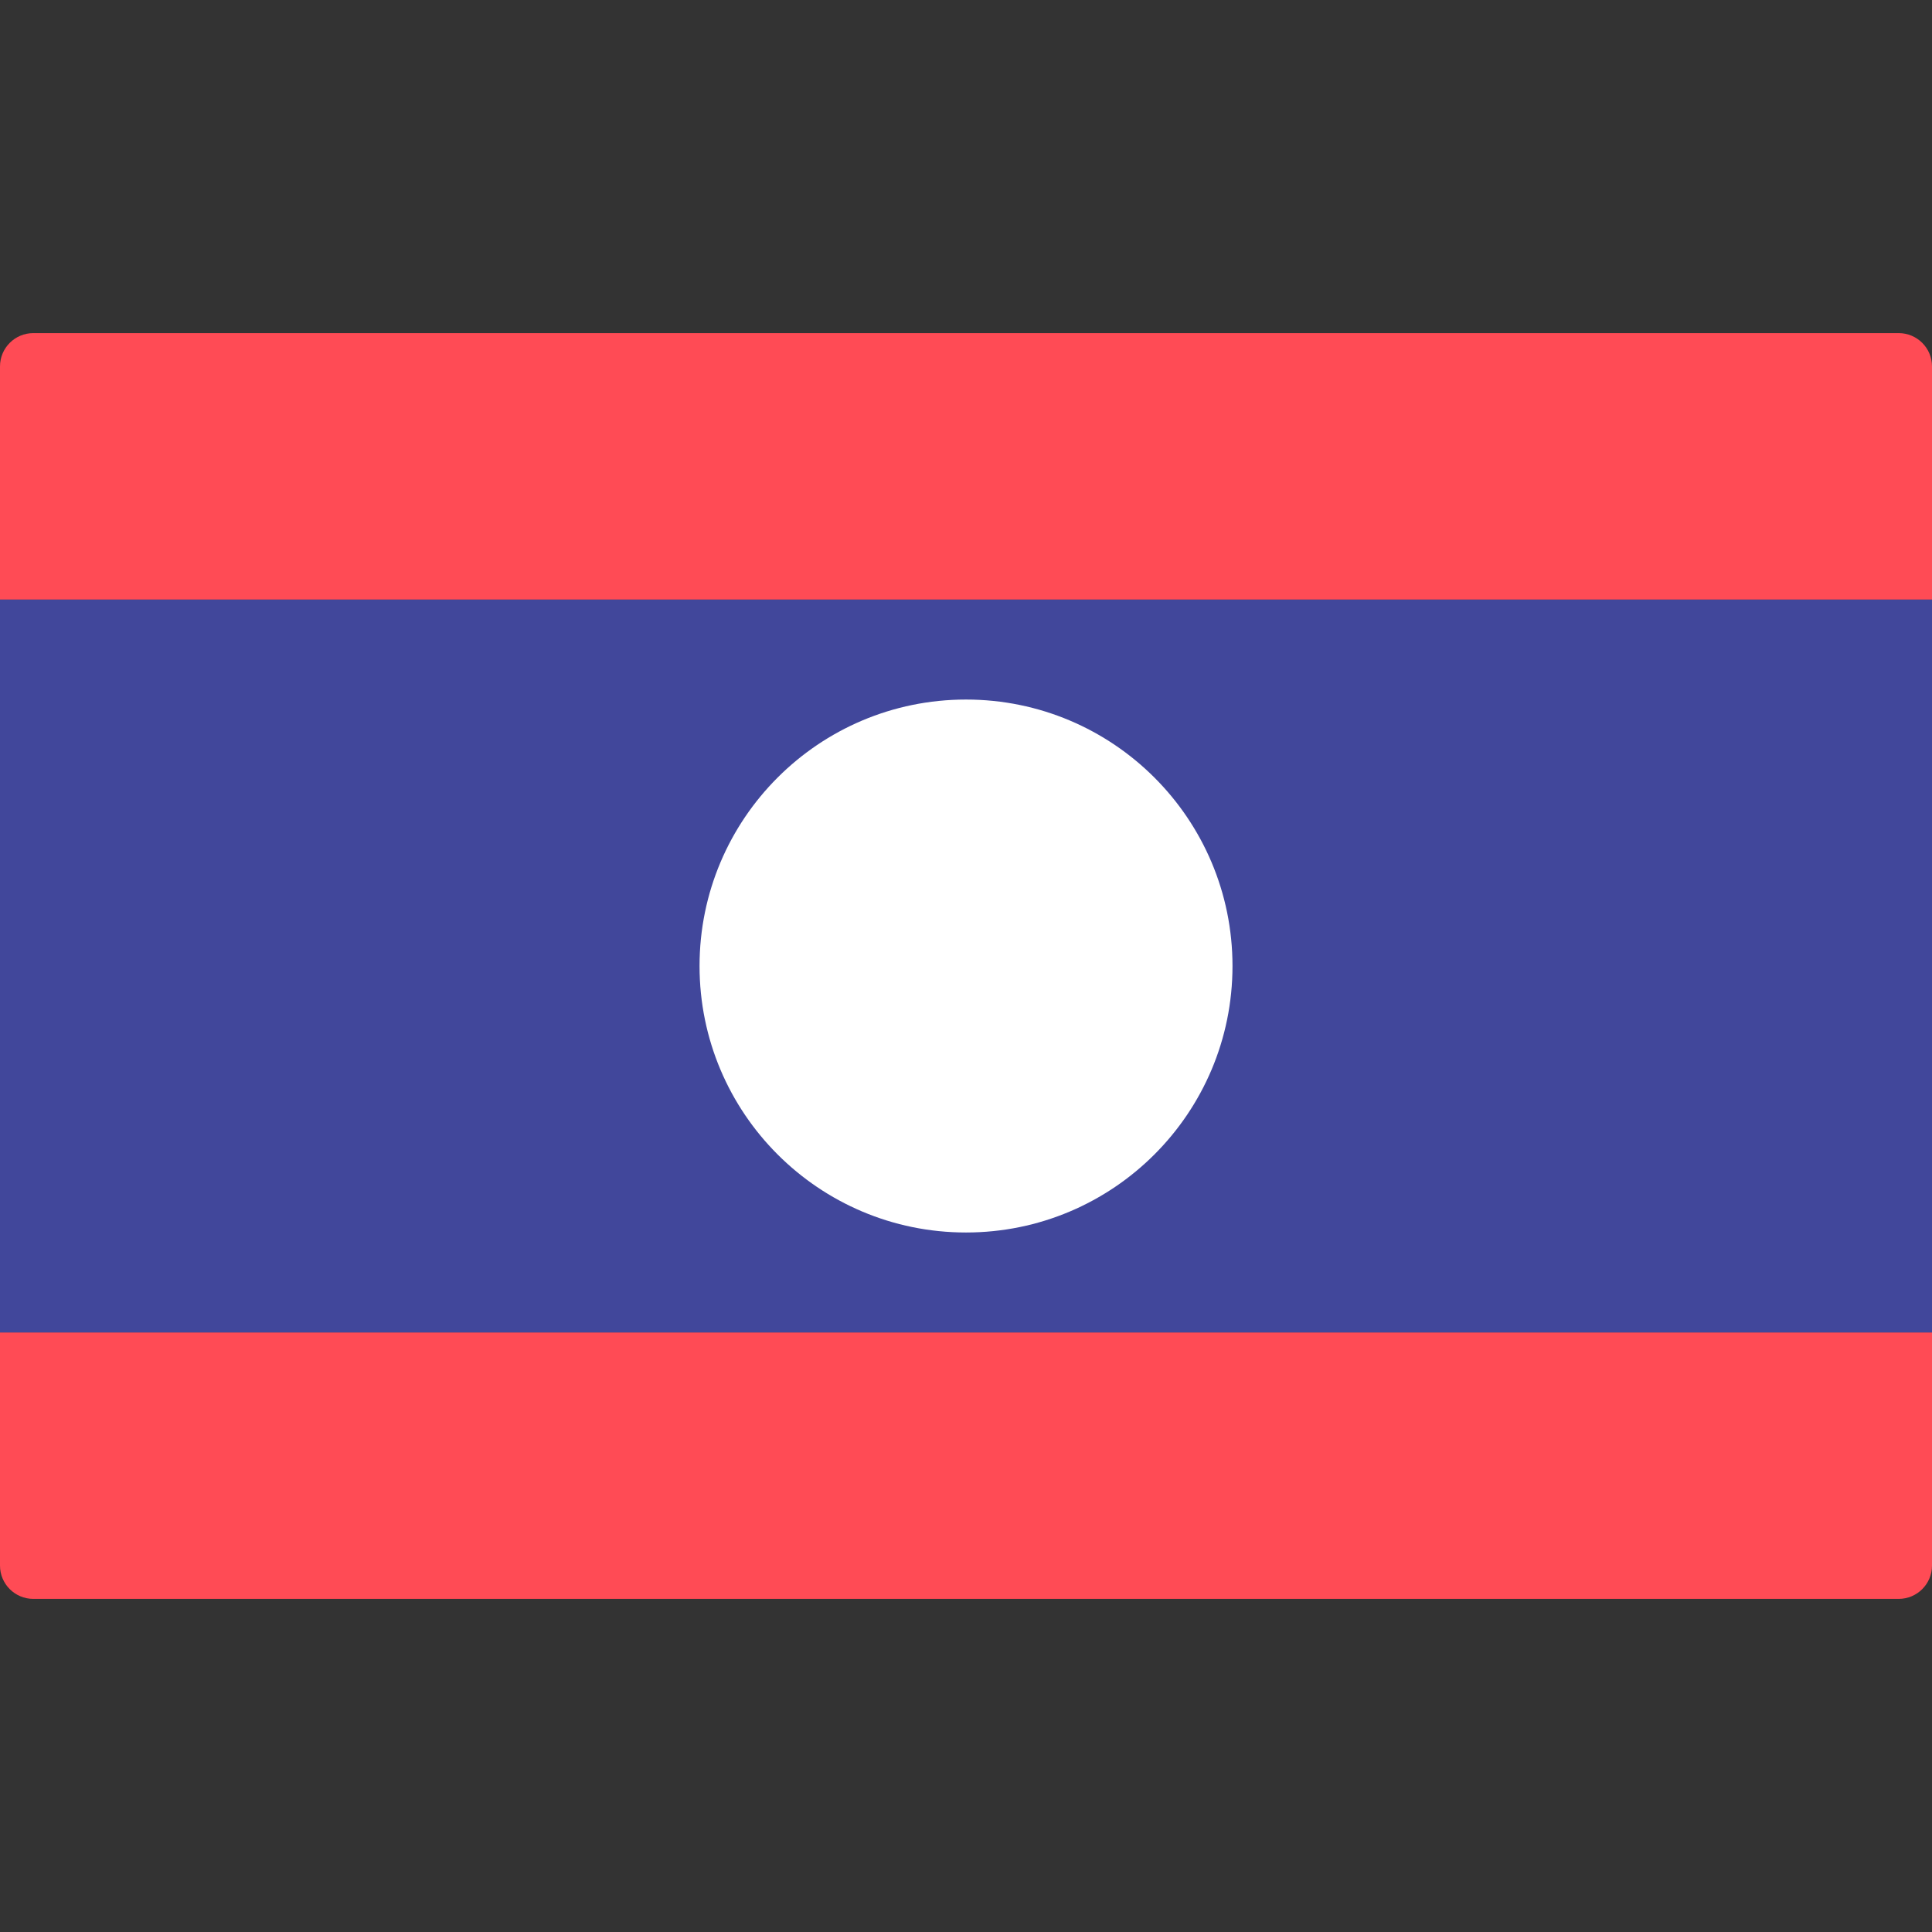 <svg width="48" height="48" viewBox="0 0 48 48" fill="none" xmlns="http://www.w3.org/2000/svg">
<rect x="0" y="0" width="48" height="48" fill="#333333" stroke="none"/>
<path d="M48 14.897H0V9.103C0 8.646 0.371 8.276 0.828 8.276H47.172C47.629 8.276 48 8.646 48 9.103L48 14.897Z" fill="#FF4B55"/>
<path d="M47.172 39.724H0.828C0.371 39.724 0 39.354 0 38.897V33.103H48V38.897C48 39.354 47.629 39.724 47.172 39.724Z" fill="#FF4B55"/>
<path d="M48 14.897H0V33.104H48V14.897Z" fill="#41479B"/>
<path d="M24 30.621C27.657 30.621 30.621 27.657 30.621 24C30.621 20.344 27.657 17.38 24 17.38C20.344 17.38 17.38 20.344 17.38 24C17.38 27.657 20.344 30.621 24 30.621Z" fill="white"/>
</svg>
